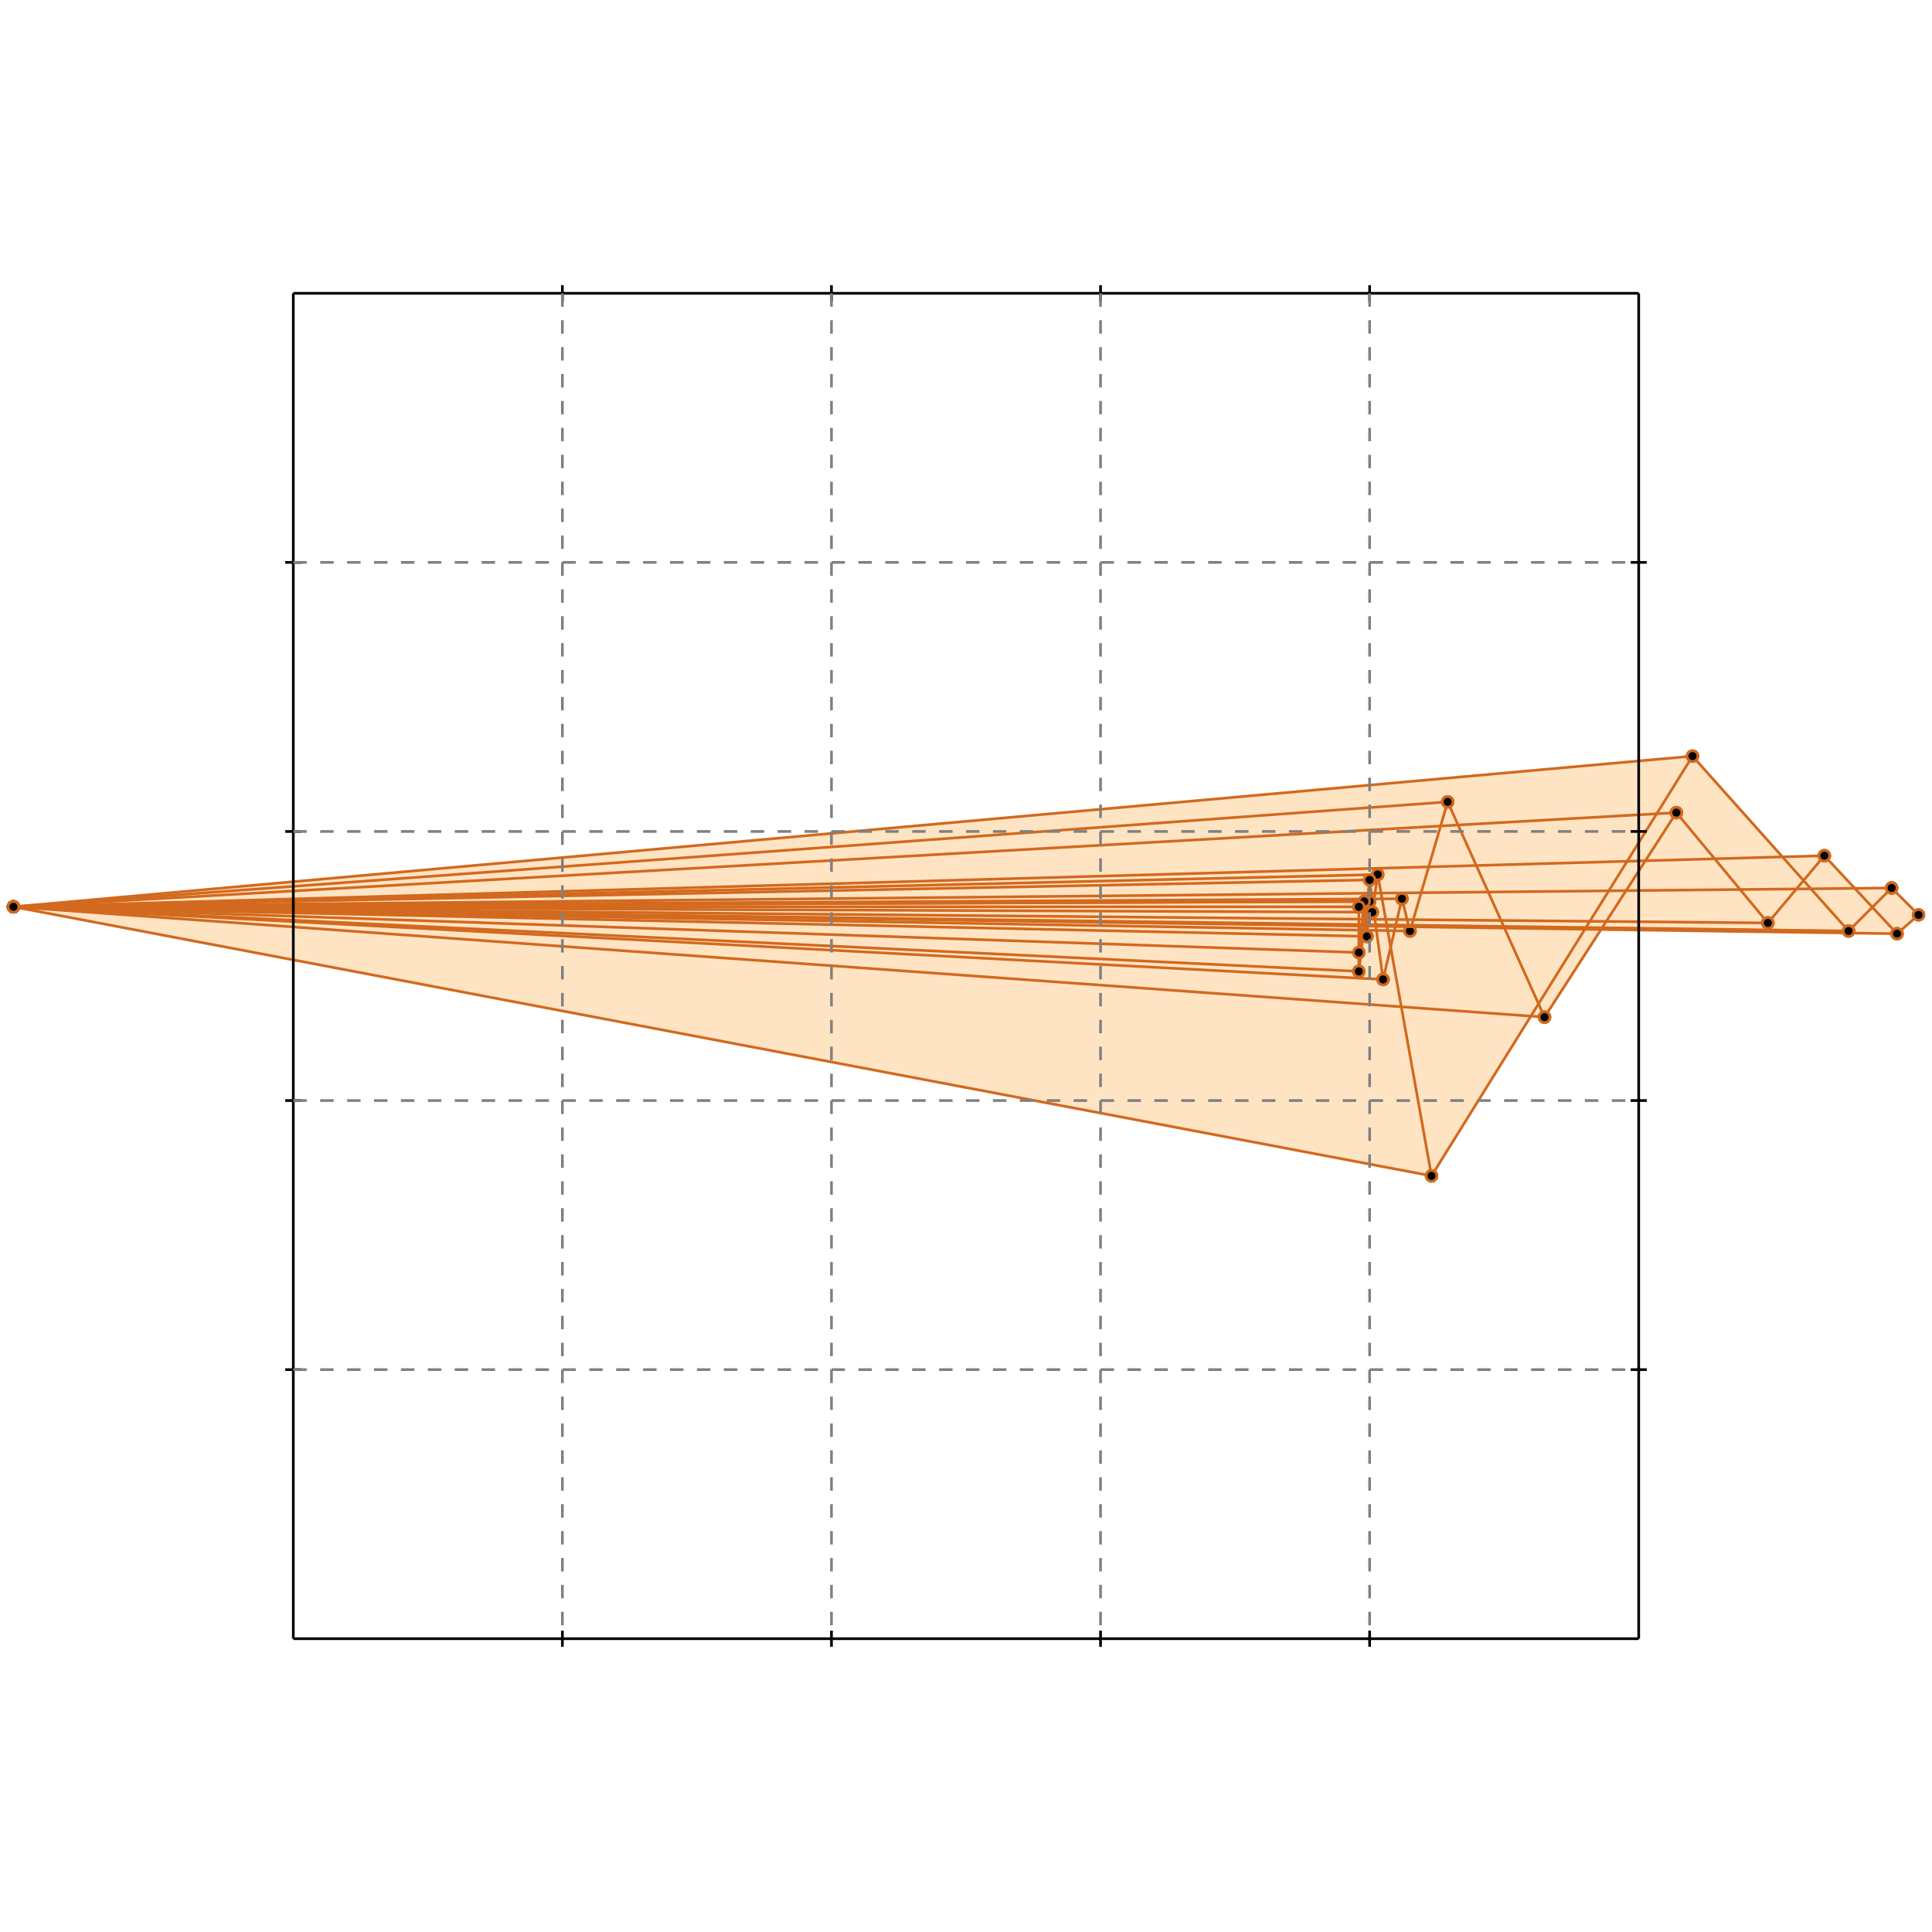 <?xml version="1.0" standalone="no"?>
<!DOCTYPE svg PUBLIC "-//W3C//DTD SVG 1.1//EN" 
  "http://www.w3.org/Graphics/SVG/1.1/DTD/svg11.dtd">
<svg width="718" height="718" version="1.1" id="toplevel"
    xmlns="http://www.w3.org/2000/svg"
    xmlns:xlink="http://www.w3.org/1999/xlink">
  <polygon points="532,437 569,377 574,378 595,345 705,347 713,340 703,330 689,330 678,318 663,319 629,281 5,337"
           fill="bisque"/>
  <g stroke="chocolate" stroke-width="1">
    <line x1="532" y1="437" x2="629" y2="281"/>
    <circle cx="532" cy="437" r="2"/>
    <circle cx="629" cy="281" r="2"/>
  </g>
  <g stroke="chocolate" stroke-width="1">
    <line x1="574" y1="378" x2="623" y2="302"/>
    <circle cx="574" cy="378" r="2"/>
    <circle cx="623" cy="302" r="2"/>
  </g>
  <g stroke="chocolate" stroke-width="1">
    <line x1="657" y1="343" x2="678" y2="318"/>
    <circle cx="657" cy="343" r="2"/>
    <circle cx="678" cy="318" r="2"/>
  </g>
  <g stroke="chocolate" stroke-width="1">
    <line x1="687" y1="346" x2="703" y2="330"/>
    <circle cx="687" cy="346" r="2"/>
    <circle cx="703" cy="330" r="2"/>
  </g>
  <g stroke="chocolate" stroke-width="1">
    <line x1="705" y1="347" x2="713" y2="340"/>
    <circle cx="705" cy="347" r="2"/>
    <circle cx="713" cy="340" r="2"/>
  </g>
  <g stroke="chocolate" stroke-width="1">
    <line x1="524" y1="346" x2="538" y2="298"/>
    <circle cx="524" cy="346" r="2"/>
    <circle cx="538" cy="298" r="2"/>
  </g>
  <g stroke="chocolate" stroke-width="1">
    <line x1="514" y1="364" x2="521" y2="334"/>
    <circle cx="514" cy="364" r="2"/>
    <circle cx="521" cy="334" r="2"/>
  </g>
  <g stroke="chocolate" stroke-width="1">
    <line x1="510" y1="339" x2="512" y2="325"/>
    <circle cx="510" cy="339" r="2"/>
    <circle cx="512" cy="325" r="2"/>
  </g>
  <g stroke="chocolate" stroke-width="1">
    <line x1="508" y1="348" x2="509" y2="335"/>
    <circle cx="508" cy="348" r="2"/>
    <circle cx="509" cy="335" r="2"/>
  </g>
  <g stroke="chocolate" stroke-width="1">
    <line x1="505" y1="361" x2="509" y2="327"/>
    <circle cx="505" cy="361" r="2"/>
    <circle cx="509" cy="327" r="2"/>
  </g>
  <g stroke="chocolate" stroke-width="1">
    <line x1="505" y1="354" x2="507" y2="335"/>
    <circle cx="505" cy="354" r="2"/>
    <circle cx="507" cy="335" r="2"/>
  </g>
  <g stroke="chocolate" stroke-width="1">
    <line x1="505" y1="361" x2="505" y2="337"/>
    <circle cx="505" cy="361" r="2"/>
    <circle cx="505" cy="337" r="2"/>
  </g>
  <g stroke="chocolate" stroke-width="1">
    <line x1="508" y1="348" x2="507" y2="335"/>
    <circle cx="508" cy="348" r="2"/>
    <circle cx="507" cy="335" r="2"/>
  </g>
  <g stroke="chocolate" stroke-width="1">
    <line x1="510" y1="339" x2="509" y2="335"/>
    <circle cx="510" cy="339" r="2"/>
    <circle cx="509" cy="335" r="2"/>
  </g>
  <g stroke="chocolate" stroke-width="1">
    <line x1="514" y1="364" x2="509" y2="327"/>
    <circle cx="514" cy="364" r="2"/>
    <circle cx="509" cy="327" r="2"/>
  </g>
  <g stroke="chocolate" stroke-width="1">
    <line x1="532" y1="437" x2="512" y2="325"/>
    <circle cx="532" cy="437" r="2"/>
    <circle cx="512" cy="325" r="2"/>
  </g>
  <g stroke="chocolate" stroke-width="1">
    <line x1="524" y1="346" x2="521" y2="334"/>
    <circle cx="524" cy="346" r="2"/>
    <circle cx="521" cy="334" r="2"/>
  </g>
  <g stroke="chocolate" stroke-width="1">
    <line x1="574" y1="378" x2="538" y2="298"/>
    <circle cx="574" cy="378" r="2"/>
    <circle cx="538" cy="298" r="2"/>
  </g>
  <g stroke="chocolate" stroke-width="1">
    <line x1="532" y1="437" x2="5" y2="337"/>
    <circle cx="532" cy="437" r="2"/>
    <circle cx="5" cy="337" r="2"/>
  </g>
  <g stroke="chocolate" stroke-width="1">
    <line x1="5" y1="337" x2="629" y2="281"/>
    <circle cx="5" cy="337" r="2"/>
    <circle cx="629" cy="281" r="2"/>
  </g>
  <g stroke="chocolate" stroke-width="1">
    <line x1="5" y1="337" x2="538" y2="298"/>
    <circle cx="5" cy="337" r="2"/>
    <circle cx="538" cy="298" r="2"/>
  </g>
  <g stroke="chocolate" stroke-width="1">
    <line x1="574" y1="378" x2="5" y2="337"/>
    <circle cx="574" cy="378" r="2"/>
    <circle cx="5" cy="337" r="2"/>
  </g>
  <g stroke="chocolate" stroke-width="1">
    <line x1="5" y1="337" x2="623" y2="302"/>
    <circle cx="5" cy="337" r="2"/>
    <circle cx="623" cy="302" r="2"/>
  </g>
  <g stroke="chocolate" stroke-width="1">
    <line x1="514" y1="364" x2="5" y2="337"/>
    <circle cx="514" cy="364" r="2"/>
    <circle cx="5" cy="337" r="2"/>
  </g>
  <g stroke="chocolate" stroke-width="1">
    <line x1="505" y1="361" x2="5" y2="337"/>
    <circle cx="505" cy="361" r="2"/>
    <circle cx="5" cy="337" r="2"/>
  </g>
  <g stroke="chocolate" stroke-width="1">
    <line x1="505" y1="354" x2="5" y2="337"/>
    <circle cx="505" cy="354" r="2"/>
    <circle cx="5" cy="337" r="2"/>
  </g>
  <g stroke="chocolate" stroke-width="1">
    <line x1="5" y1="337" x2="678" y2="318"/>
    <circle cx="5" cy="337" r="2"/>
    <circle cx="678" cy="318" r="2"/>
  </g>
  <g stroke="chocolate" stroke-width="1">
    <line x1="5" y1="337" x2="512" y2="325"/>
    <circle cx="5" cy="337" r="2"/>
    <circle cx="512" cy="325" r="2"/>
  </g>
  <g stroke="chocolate" stroke-width="1">
    <line x1="508" y1="348" x2="5" y2="337"/>
    <circle cx="508" cy="348" r="2"/>
    <circle cx="5" cy="337" r="2"/>
  </g>
  <g stroke="chocolate" stroke-width="1">
    <line x1="5" y1="337" x2="509" y2="327"/>
    <circle cx="5" cy="337" r="2"/>
    <circle cx="509" cy="327" r="2"/>
  </g>
  <g stroke="chocolate" stroke-width="1">
    <line x1="524" y1="346" x2="5" y2="337"/>
    <circle cx="524" cy="346" r="2"/>
    <circle cx="5" cy="337" r="2"/>
  </g>
  <g stroke="chocolate" stroke-width="1">
    <line x1="705" y1="347" x2="5" y2="337"/>
    <circle cx="705" cy="347" r="2"/>
    <circle cx="5" cy="337" r="2"/>
  </g>
  <g stroke="chocolate" stroke-width="1">
    <line x1="687" y1="346" x2="5" y2="337"/>
    <circle cx="687" cy="346" r="2"/>
    <circle cx="5" cy="337" r="2"/>
  </g>
  <g stroke="chocolate" stroke-width="1">
    <line x1="5" y1="337" x2="703" y2="330"/>
    <circle cx="5" cy="337" r="2"/>
    <circle cx="703" cy="330" r="2"/>
  </g>
  <g stroke="chocolate" stroke-width="1">
    <line x1="657" y1="343" x2="5" y2="337"/>
    <circle cx="657" cy="343" r="2"/>
    <circle cx="5" cy="337" r="2"/>
  </g>
  <g stroke="chocolate" stroke-width="1">
    <line x1="5" y1="337" x2="521" y2="334"/>
    <circle cx="5" cy="337" r="2"/>
    <circle cx="521" cy="334" r="2"/>
  </g>
  <g stroke="chocolate" stroke-width="1">
    <line x1="510" y1="339" x2="5" y2="337"/>
    <circle cx="510" cy="339" r="2"/>
    <circle cx="5" cy="337" r="2"/>
  </g>
  <g stroke="chocolate" stroke-width="1">
    <line x1="5" y1="337" x2="509" y2="335"/>
    <circle cx="5" cy="337" r="2"/>
    <circle cx="509" cy="335" r="2"/>
  </g>
  <g stroke="chocolate" stroke-width="1">
    <line x1="5" y1="337" x2="507" y2="335"/>
    <circle cx="5" cy="337" r="2"/>
    <circle cx="507" cy="335" r="2"/>
  </g>
  <g stroke="chocolate" stroke-width="1">
    <line x1="5" y1="337" x2="505" y2="337"/>
    <circle cx="5" cy="337" r="2"/>
    <circle cx="505" cy="337" r="2"/>
  </g>
  <g stroke="chocolate" stroke-width="1">
    <line x1="657" y1="343" x2="623" y2="302"/>
    <circle cx="657" cy="343" r="2"/>
    <circle cx="623" cy="302" r="2"/>
  </g>
  <g stroke="chocolate" stroke-width="1">
    <line x1="687" y1="346" x2="629" y2="281"/>
    <circle cx="687" cy="346" r="2"/>
    <circle cx="629" cy="281" r="2"/>
  </g>
  <g stroke="chocolate" stroke-width="1">
    <line x1="705" y1="347" x2="678" y2="318"/>
    <circle cx="705" cy="347" r="2"/>
    <circle cx="678" cy="318" r="2"/>
  </g>
  <g stroke="chocolate" stroke-width="1">
    <line x1="713" y1="340" x2="703" y2="330"/>
    <circle cx="713" cy="340" r="2"/>
    <circle cx="703" cy="330" r="2"/>
  </g>
  <g stroke="black" stroke-width="1">
    <line x1="109" y1="109" x2="609" y2="109"/>
    <line x1="109" y1="109" x2="109" y2="609"/>
    <line x1="609" y1="609" x2="109" y2="609"/>
    <line x1="609" y1="609" x2="609" y2="109"/>
    <line x1="209" y1="106" x2="209" y2="112"/>
    <line x1="106" y1="209" x2="112" y2="209"/>
    <line x1="209" y1="606" x2="209" y2="612"/>
    <line x1="606" y1="209" x2="612" y2="209"/>
    <line x1="309" y1="106" x2="309" y2="112"/>
    <line x1="106" y1="309" x2="112" y2="309"/>
    <line x1="309" y1="606" x2="309" y2="612"/>
    <line x1="606" y1="309" x2="612" y2="309"/>
    <line x1="409" y1="106" x2="409" y2="112"/>
    <line x1="106" y1="409" x2="112" y2="409"/>
    <line x1="409" y1="606" x2="409" y2="612"/>
    <line x1="606" y1="409" x2="612" y2="409"/>
    <line x1="509" y1="106" x2="509" y2="112"/>
    <line x1="106" y1="509" x2="112" y2="509"/>
    <line x1="509" y1="606" x2="509" y2="612"/>
    <line x1="606" y1="509" x2="612" y2="509"/>
  </g>
  <g stroke="gray" stroke-width="1" stroke-dasharray="5,5">
    <line x1="209" y1="109" x2="209" y2="609"/>
    <line x1="109" y1="209" x2="609" y2="209"/>
    <line x1="309" y1="109" x2="309" y2="609"/>
    <line x1="109" y1="309" x2="609" y2="309"/>
    <line x1="409" y1="109" x2="409" y2="609"/>
    <line x1="109" y1="409" x2="609" y2="409"/>
    <line x1="509" y1="109" x2="509" y2="609"/>
    <line x1="109" y1="509" x2="609" y2="509"/>
  </g>
</svg>
